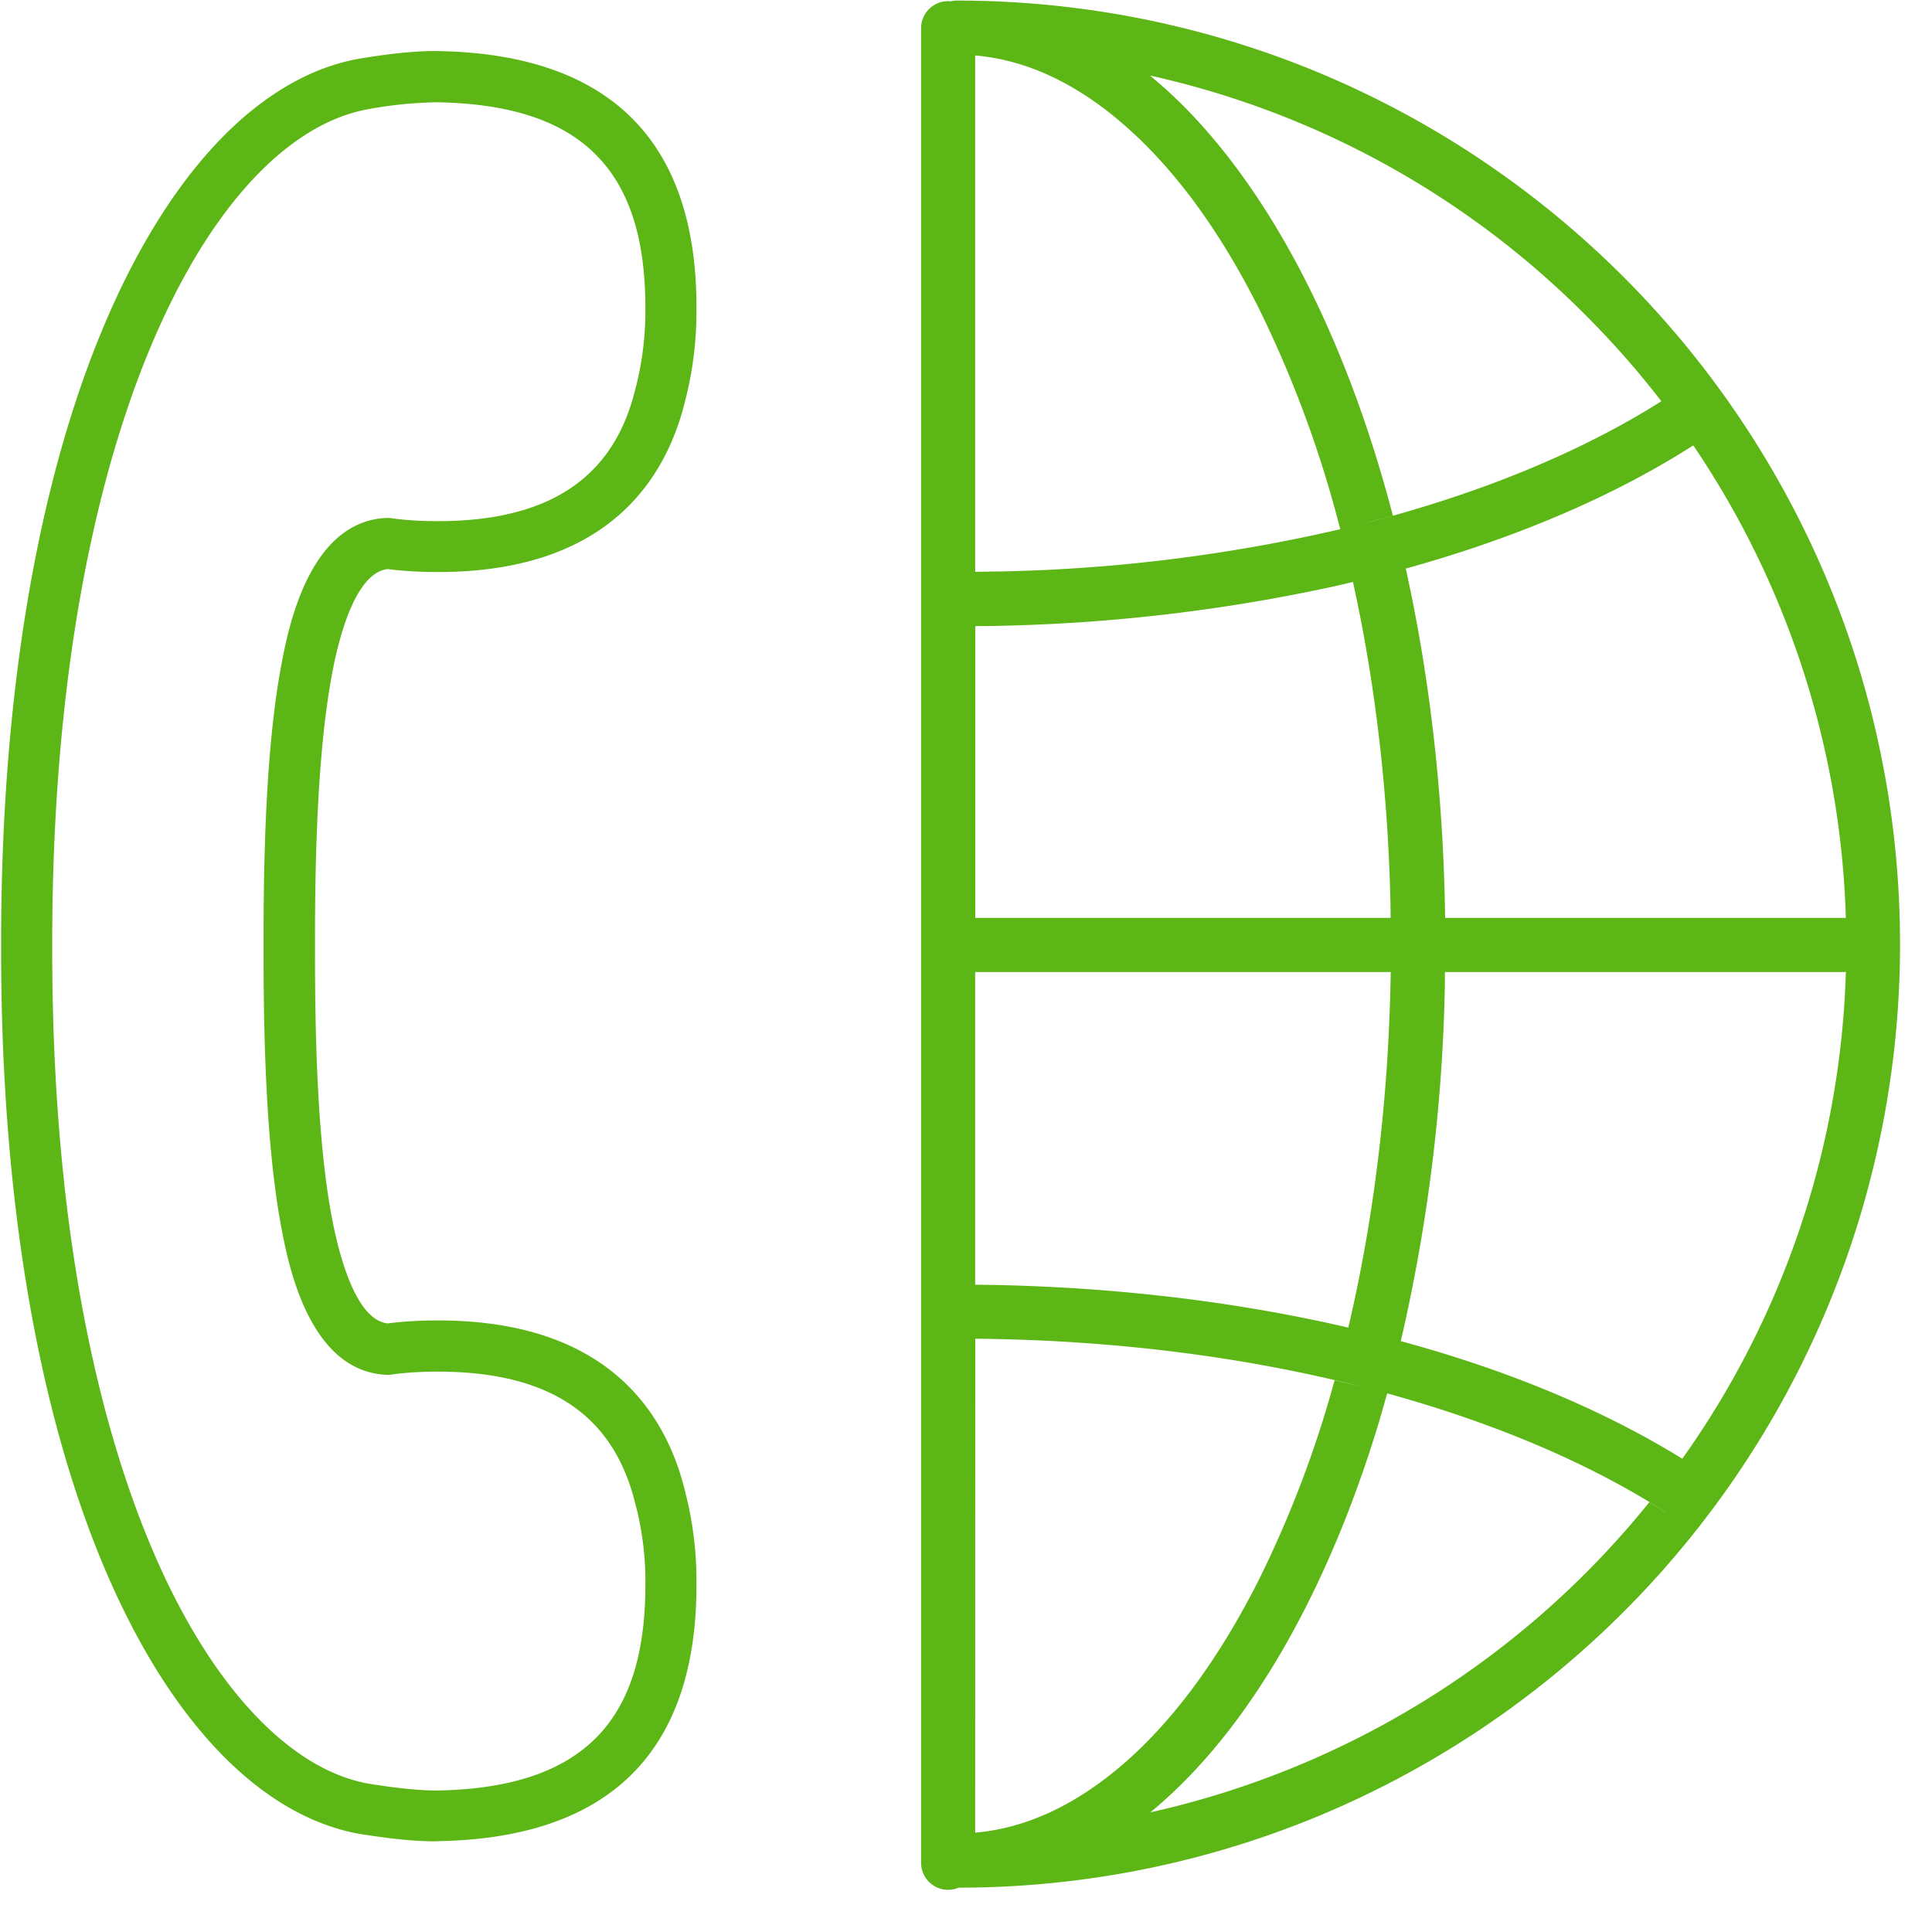 <svg width="24" height="24" viewBox="0 0 24 24" xmlns="http://www.w3.org/2000/svg"><path d="M11.886.007c6.477.003 11.72 5.257 11.717 11.734a11.726 11.726 0 01-7.156 10.79 11.652 11.652 0 01-4.537.918.336.336 0 01-.468-.31V.35c0-.184.151-.336.336-.336l.03.003a.334.334 0 01.078-.01zM5.472.635c2.108.047 3.18 1.12 3.18 3.183.003.38-.04.764-.134 1.133-.232.985-.952 2.155-3.076 2.155-.208 0-.42-.01-.625-.037-.4.044-.609.844-.696 1.324-.185.999-.208 2.363-.208 3.304v.111c0 .942.02 2.31.208 3.308.09.48.3 1.284.696 1.324.208-.027.417-.037.625-.037 2.124 0 2.847 1.17 3.076 2.155.094.37.137.75.134 1.13 0 2.063-1.069 3.136-3.18 3.183l-.064.003c-.36 0-.77-.067-.907-.087l-.024-.004-.02-.003c-1.217-.225-2.33-1.375-3.133-3.24-.857-1.994-1.31-4.67-1.31-7.728v-.115c0-3.058.453-5.734 1.31-7.727C2.128 2.104 3.24.95 4.457.73l.02-.004.024-.003c.148-.024.595-.098.971-.088zm6.643 15.995l-.001 6.136c.613-.053 1.21-.325 1.785-.806.646-.542 1.23-1.328 1.738-2.333a13.74 13.74 0 00.942-2.481l.329.078c-1.499-.38-3.111-.578-4.793-.594zm5.117.68l-.098.342c-.247.82-.546 1.584-.895 2.277-.563 1.118-1.224 1.989-1.95 2.585a11.048 11.048 0 006.2-3.854l.23.143c-.937-.61-2.137-1.122-3.487-1.494zM5.455 1.27a5.175 5.175 0 00-.853.081l-.037.007C2.618 1.718.649 5.385.649 11.698v.114c0 3.758.685 6.14 1.26 7.475.703 1.637 1.67 2.683 2.656 2.868l.037.006c.356.057.645.084.853.081.908-.02 1.55-.242 1.967-.672.4-.414.595-1.029.595-1.88a3.767 3.767 0 00-.114-.97l-.004-.01c-.262-1.127-1.065-1.671-2.46-1.671-.195 0-.39.01-.582.037-.017.003-.033.003-.05.003-.978-.04-1.23-1.398-1.315-1.845-.195-1.05-.218-2.454-.218-3.422v-.115c0-.968.023-2.373.218-3.421.084-.447.337-1.805 1.315-1.842.017 0 .033 0 .05.003.192.027.387.037.582.037 1.395 0 2.201-.548 2.46-1.67l.004-.01c.08-.32.117-.646.114-.972 0-.85-.195-1.466-.595-1.88-.417-.433-1.059-.651-1.967-.671zM22.93 12.072l-.025.003h-4.956v.14a21.271 21.271 0 01-.548 4.445c1.324.359 2.512.852 3.497 1.461a10.986 10.986 0 002.032-6.049zm-5.654.003h-5.162v3.884l.224.003c1.55.03 3.042.212 4.411.53.322-1.366.503-2.864.527-4.417zm3.758-6.543l.056-.035c-1.006.654-2.242 1.182-3.627 1.566.3 1.355.468 2.823.489 4.339h4.953l.024.003v-.027a11.04 11.04 0 00-1.895-5.846zm-4.227 1.697l-.193.046a21.601 21.601 0 01-4.499.503v3.624h5.16l-.002-.17c-.03-1.4-.19-2.752-.466-4.003zM12.114.688v6.415l.358-.005a20.484 20.484 0 004.177-.524 14.09 14.09 0 00-1.012-2.745c-.504-1.005-1.09-1.789-1.738-2.333-.577-.485-1.173-.754-1.785-.807zm2.173.251l.14.12c.67.59 1.284 1.42 1.812 2.467.433.86.79 1.831 1.064 2.88l-.395.105c1.442-.363 2.73-.892 3.73-1.527-.29-.375-.603-.731-.94-1.068a10.99 10.99 0 00-5.41-2.977z" fill="#5CB615" fill-rule="nonzero"/></svg>